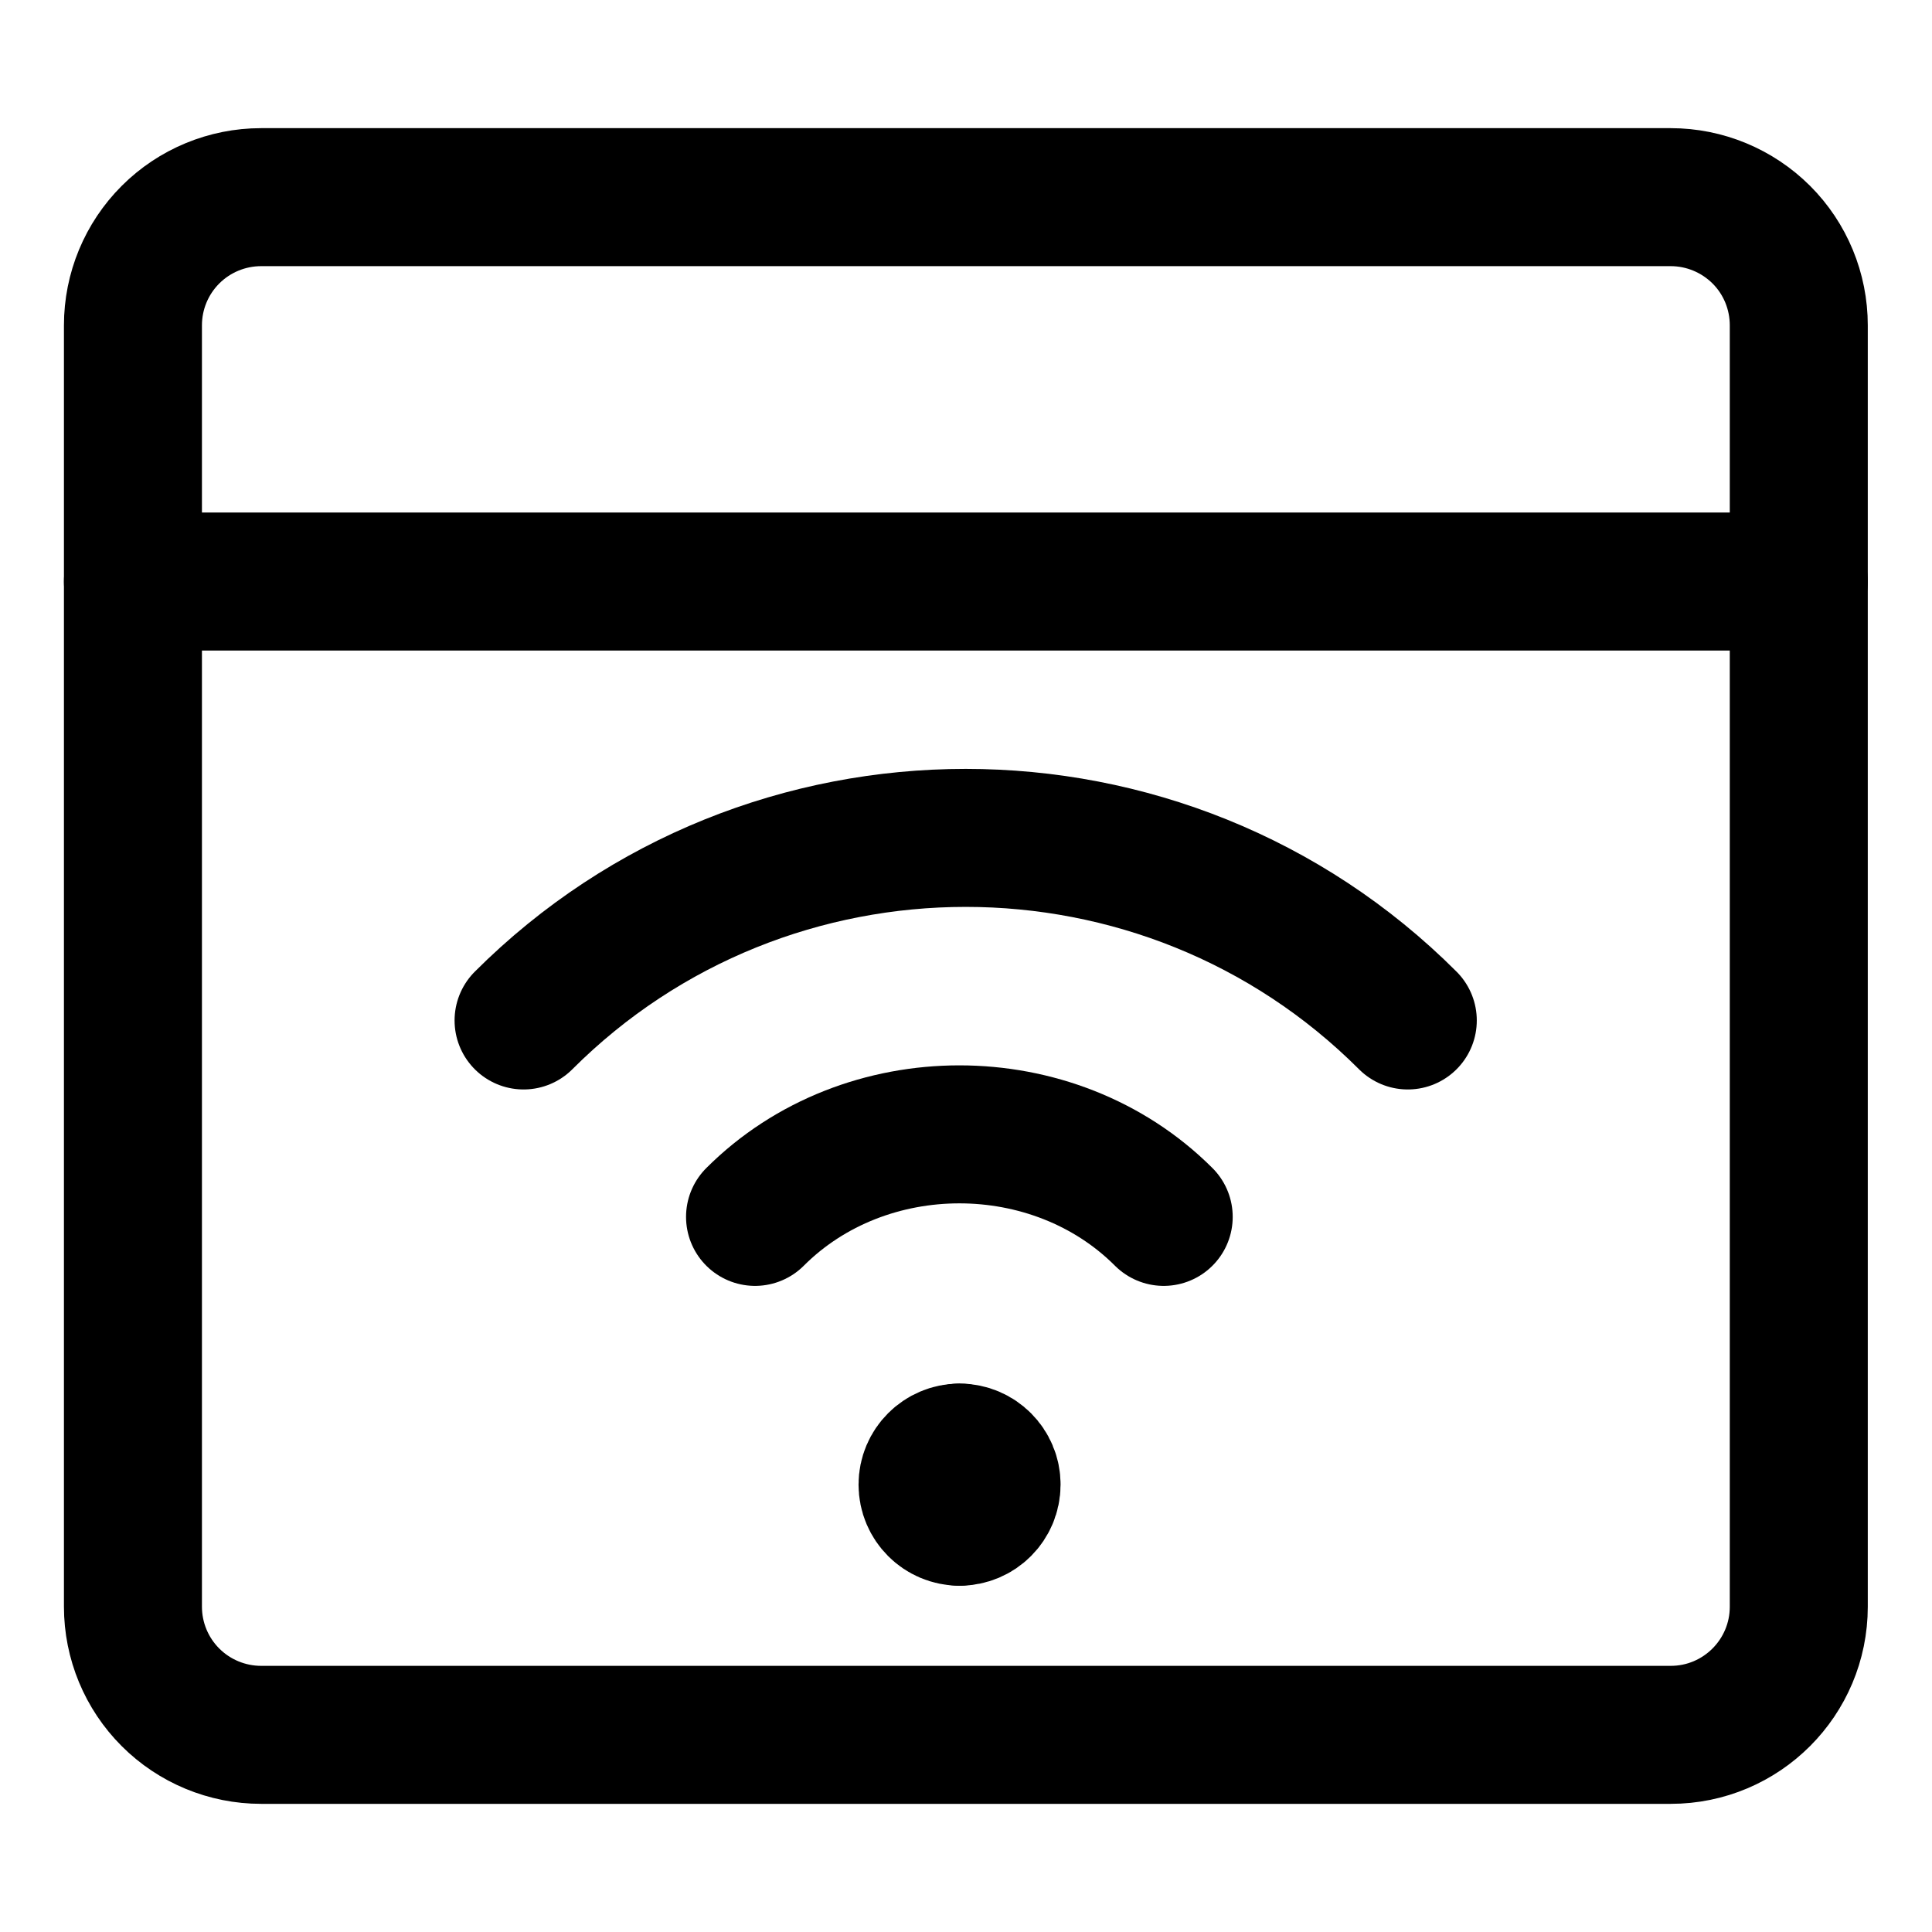 <svg width="21" height="21" viewBox="0 0 21 21" fill="none" xmlns="http://www.w3.org/2000/svg">
<path d="M2.838 18.857H18.16C18.929 18.857 19.552 18.233 19.552 17.464V3.536C19.552 3.166 19.406 2.812 19.145 2.551C18.883 2.29 18.529 2.143 18.16 2.143H2.838C2.469 2.143 2.114 2.29 1.853 2.551C1.592 2.812 1.445 3.166 1.445 3.536V17.464C1.445 17.834 1.592 18.188 1.853 18.449C2.114 18.71 2.469 18.857 2.838 18.857Z" stroke="black" stroke-width="1.5" stroke-linecap="round" stroke-linejoin="round"/>
<path d="M1.445 6.321H19.552" stroke="black" stroke-width="1.5" stroke-linecap="round" stroke-linejoin="round"/>
<path d="M5.691 11.092C8.338 8.446 12.656 8.446 15.302 11.092" stroke="black" stroke-width="1.5" stroke-linecap="round" stroke-linejoin="round"/>
<path d="M8.207 13.227C9.403 12.031 11.453 12.031 12.649 13.227" stroke="black" stroke-width="1.5" stroke-linecap="round" stroke-linejoin="round"/>
<path d="M10.43 16.486C10.238 16.486 10.082 16.33 10.082 16.137C10.082 15.945 10.238 15.789 10.43 15.789" stroke="black" stroke-width="1.5" stroke-linecap="round" stroke-linejoin="round"/>
<path d="M10.43 16.486C10.622 16.486 10.778 16.33 10.778 16.137C10.778 15.945 10.622 15.789 10.43 15.789" stroke="black" stroke-width="1.5" stroke-linecap="round" stroke-linejoin="round"/>
</svg>
